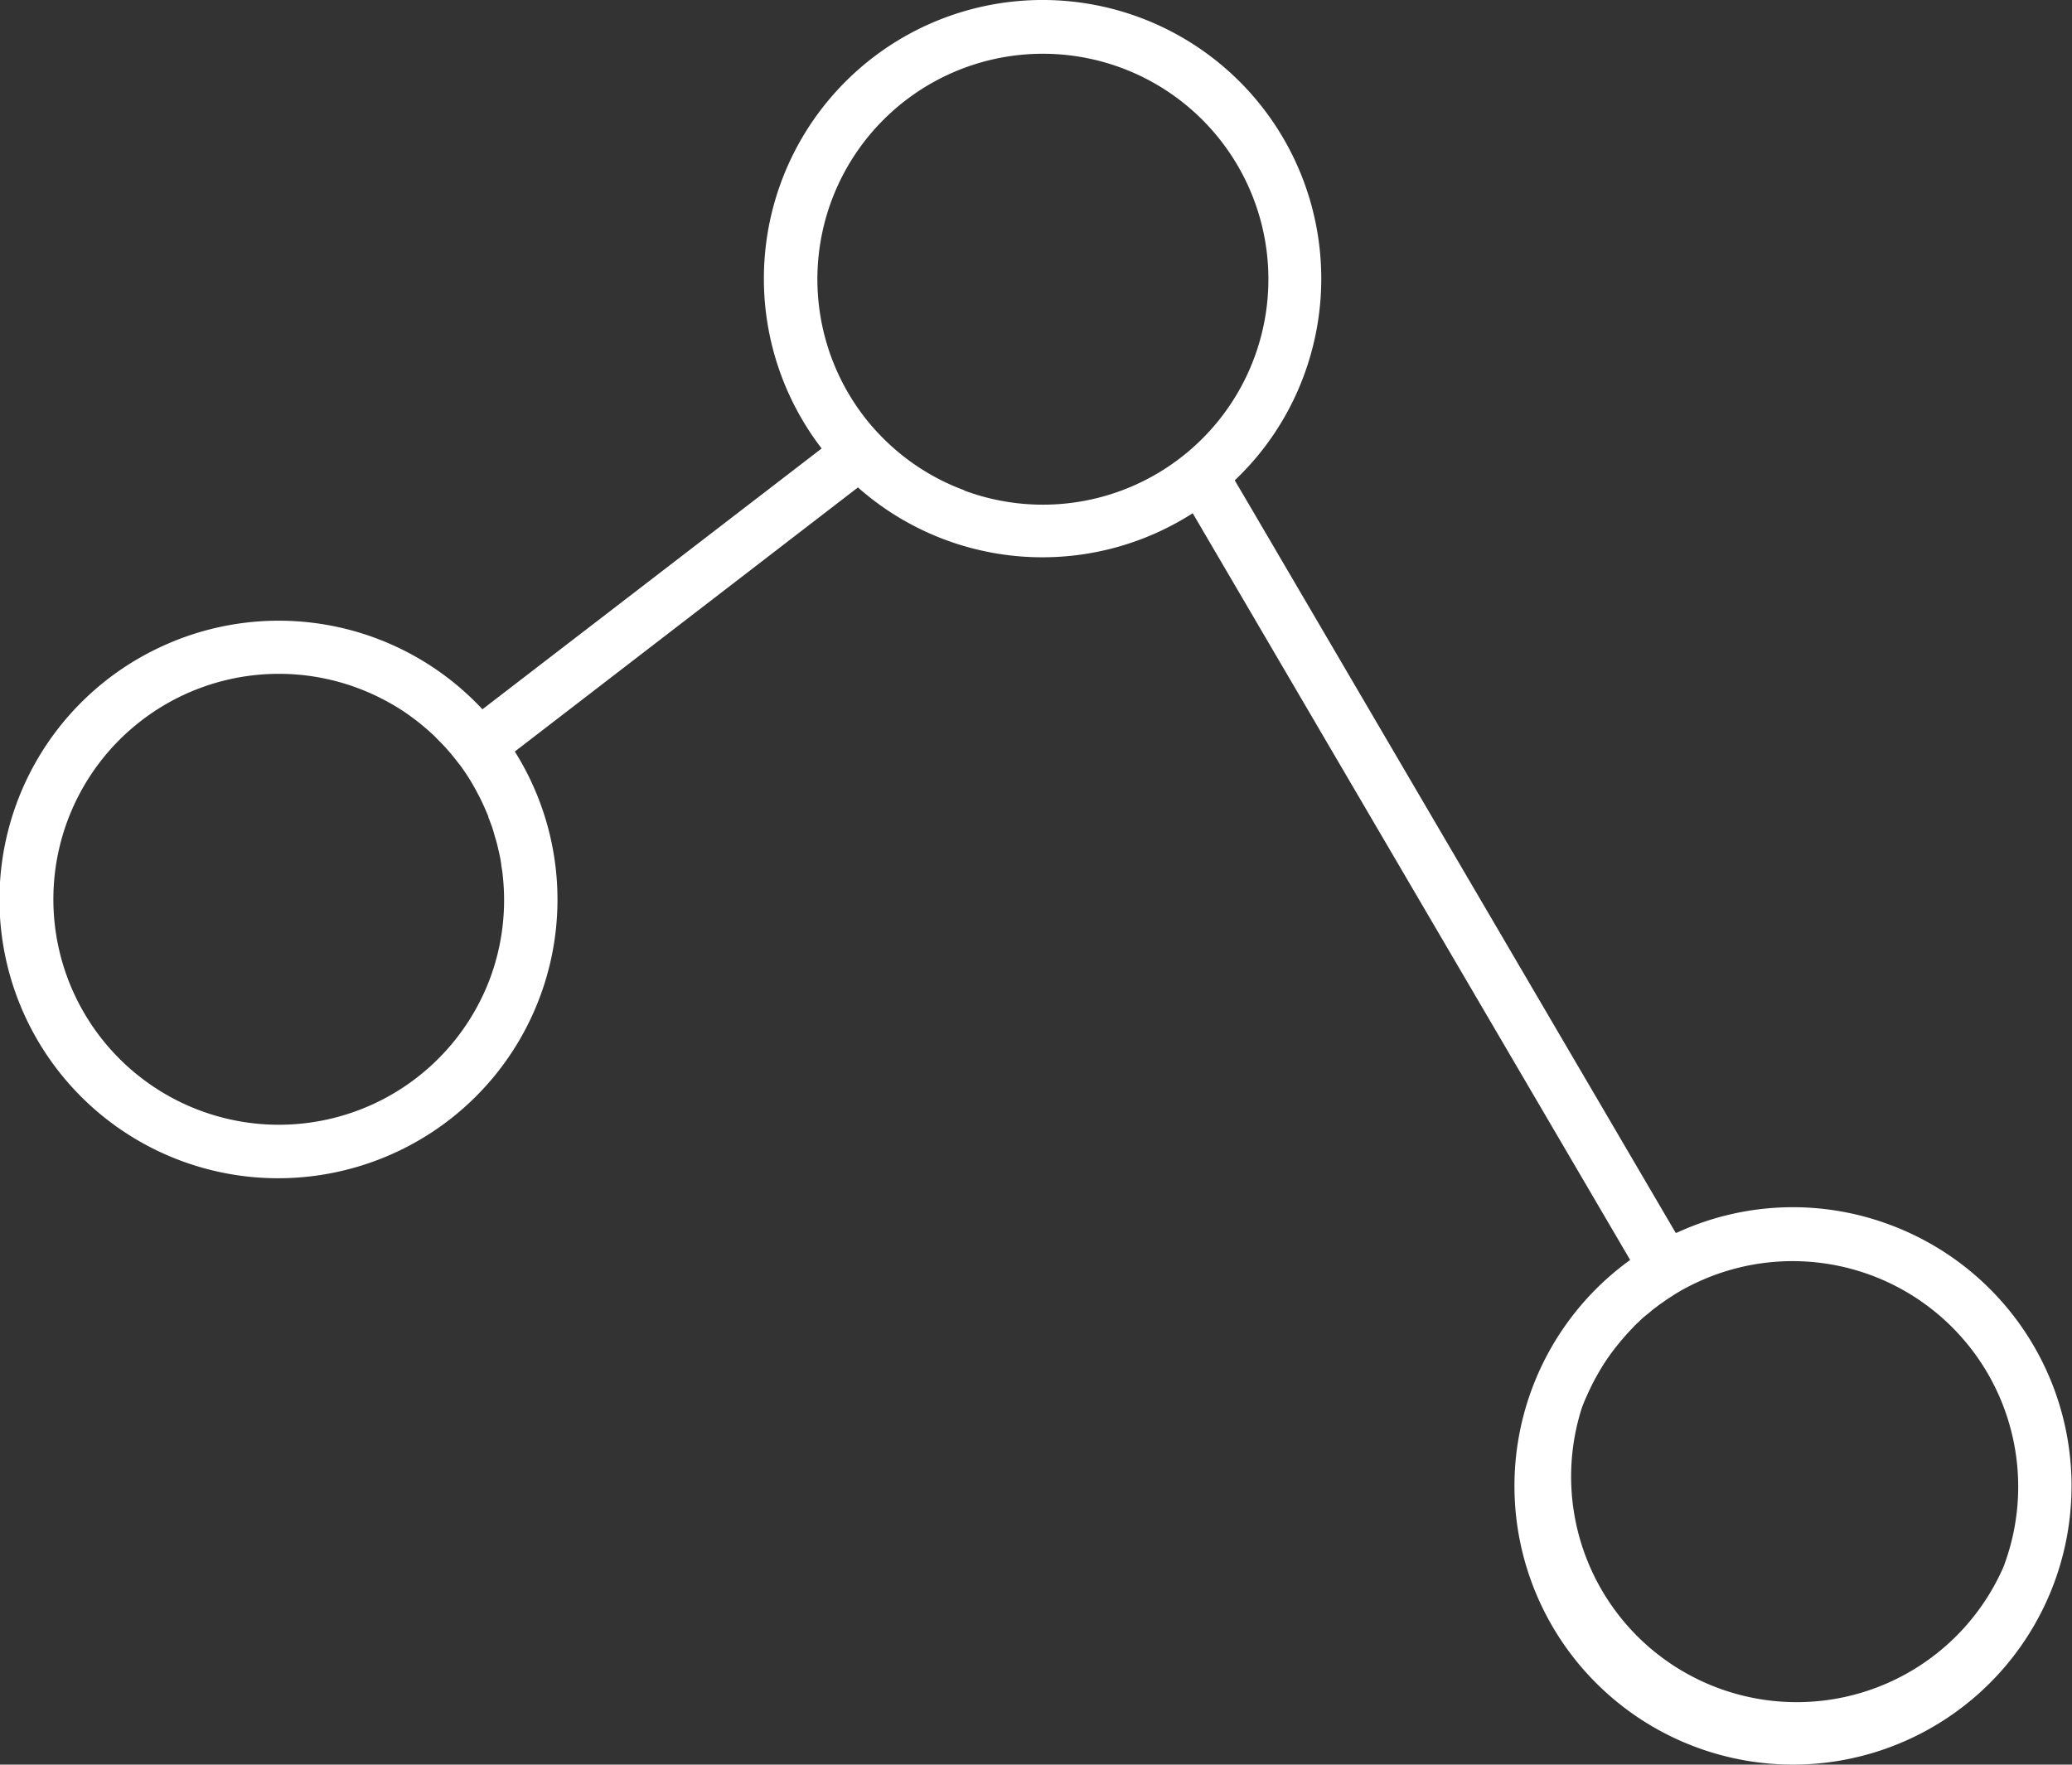 <svg id="Layer_1" data-name="Layer 1" xmlns="http://www.w3.org/2000/svg" viewBox="0 0 195.16 166.24"><rect x="0" y="0" width="195.16" height="166.24" fill="#333333" stroke="none"/><style>#Layer_1{fill:white;}</style><path d="M178,115.38a26.06,26.06,0,0,0-20.08.76l-.09,0L117.7,47.63l-1.4-2.38h0a26,26,0,0,0,6.51-9.87,26.25,26.25,0,1,0-45.42,6.87L45.44,66.82A26.23,26.23,0,0,0,15.3,60.87,26.25,26.25,0,0,0,26.22,111a26.41,26.41,0,0,0,14.86-4.6,26.22,26.22,0,0,0,7.41-35.6L80.81,45.92a26.22,26.22,0,0,0,31.53,2.43l41.14,70.24.06.11a26.25,26.25,0,0,0,15.34,47.54A26.25,26.25,0,0,0,178,115.38ZM46.18,92.11a21.24,21.24,0,1,1-9.46-25.88c.19.1.37.21.55.32a17,17,0,0,1,1.5,1c.27.2.55.41.81.62l.42.35c.23.19.45.39.67.59s.28.26.41.4.53.53.78.8.53.59.78.9l.07.08.38.49c.11.14.22.27.32.41A19.1,19.1,0,0,1,45,74.77c.13.23.25.47.36.71s.23.48.33.72.2.45.29.68A.32.32,0,0,1,46,77c.1.23.18.47.27.7s.2.59.28.88.13.43.19.65.14.51.19.77a13.52,13.52,0,0,1,.28,1.41c0,.17.05.34.07.51a3.47,3.47,0,0,1,.06.45A21.16,21.16,0,0,1,46.18,92.11ZM90.81,46.18A21.07,21.07,0,0,1,83,41.1h0a19.47,19.47,0,0,1-1.64-1.89,21.24,21.24,0,1,1,9.46,7Zm98,101.19A21.25,21.25,0,0,1,149,132.61h0c.13-.35.27-.69.41-1s.27-.61.42-.91.28-.57.43-.84l.07-.12a.47.47,0,0,0,.05-.1l.4-.69c.34-.56.71-1.11,1.1-1.63.15-.2.3-.4.46-.59s.31-.39.48-.58c.33-.38.66-.75,1-1.1a6,6,0,0,1,.51-.5l0,0c.17-.18.34-.33.52-.49l.58-.47a5.39,5.39,0,0,1,.6-.47,4.29,4.29,0,0,1,.5-.37l.51-.36.53-.34c.17-.12.35-.22.53-.33h0l.15-.09c.56-.32,1.13-.61,1.72-.88a21.25,21.25,0,0,1,28.8,26.69Z"/></svg>
